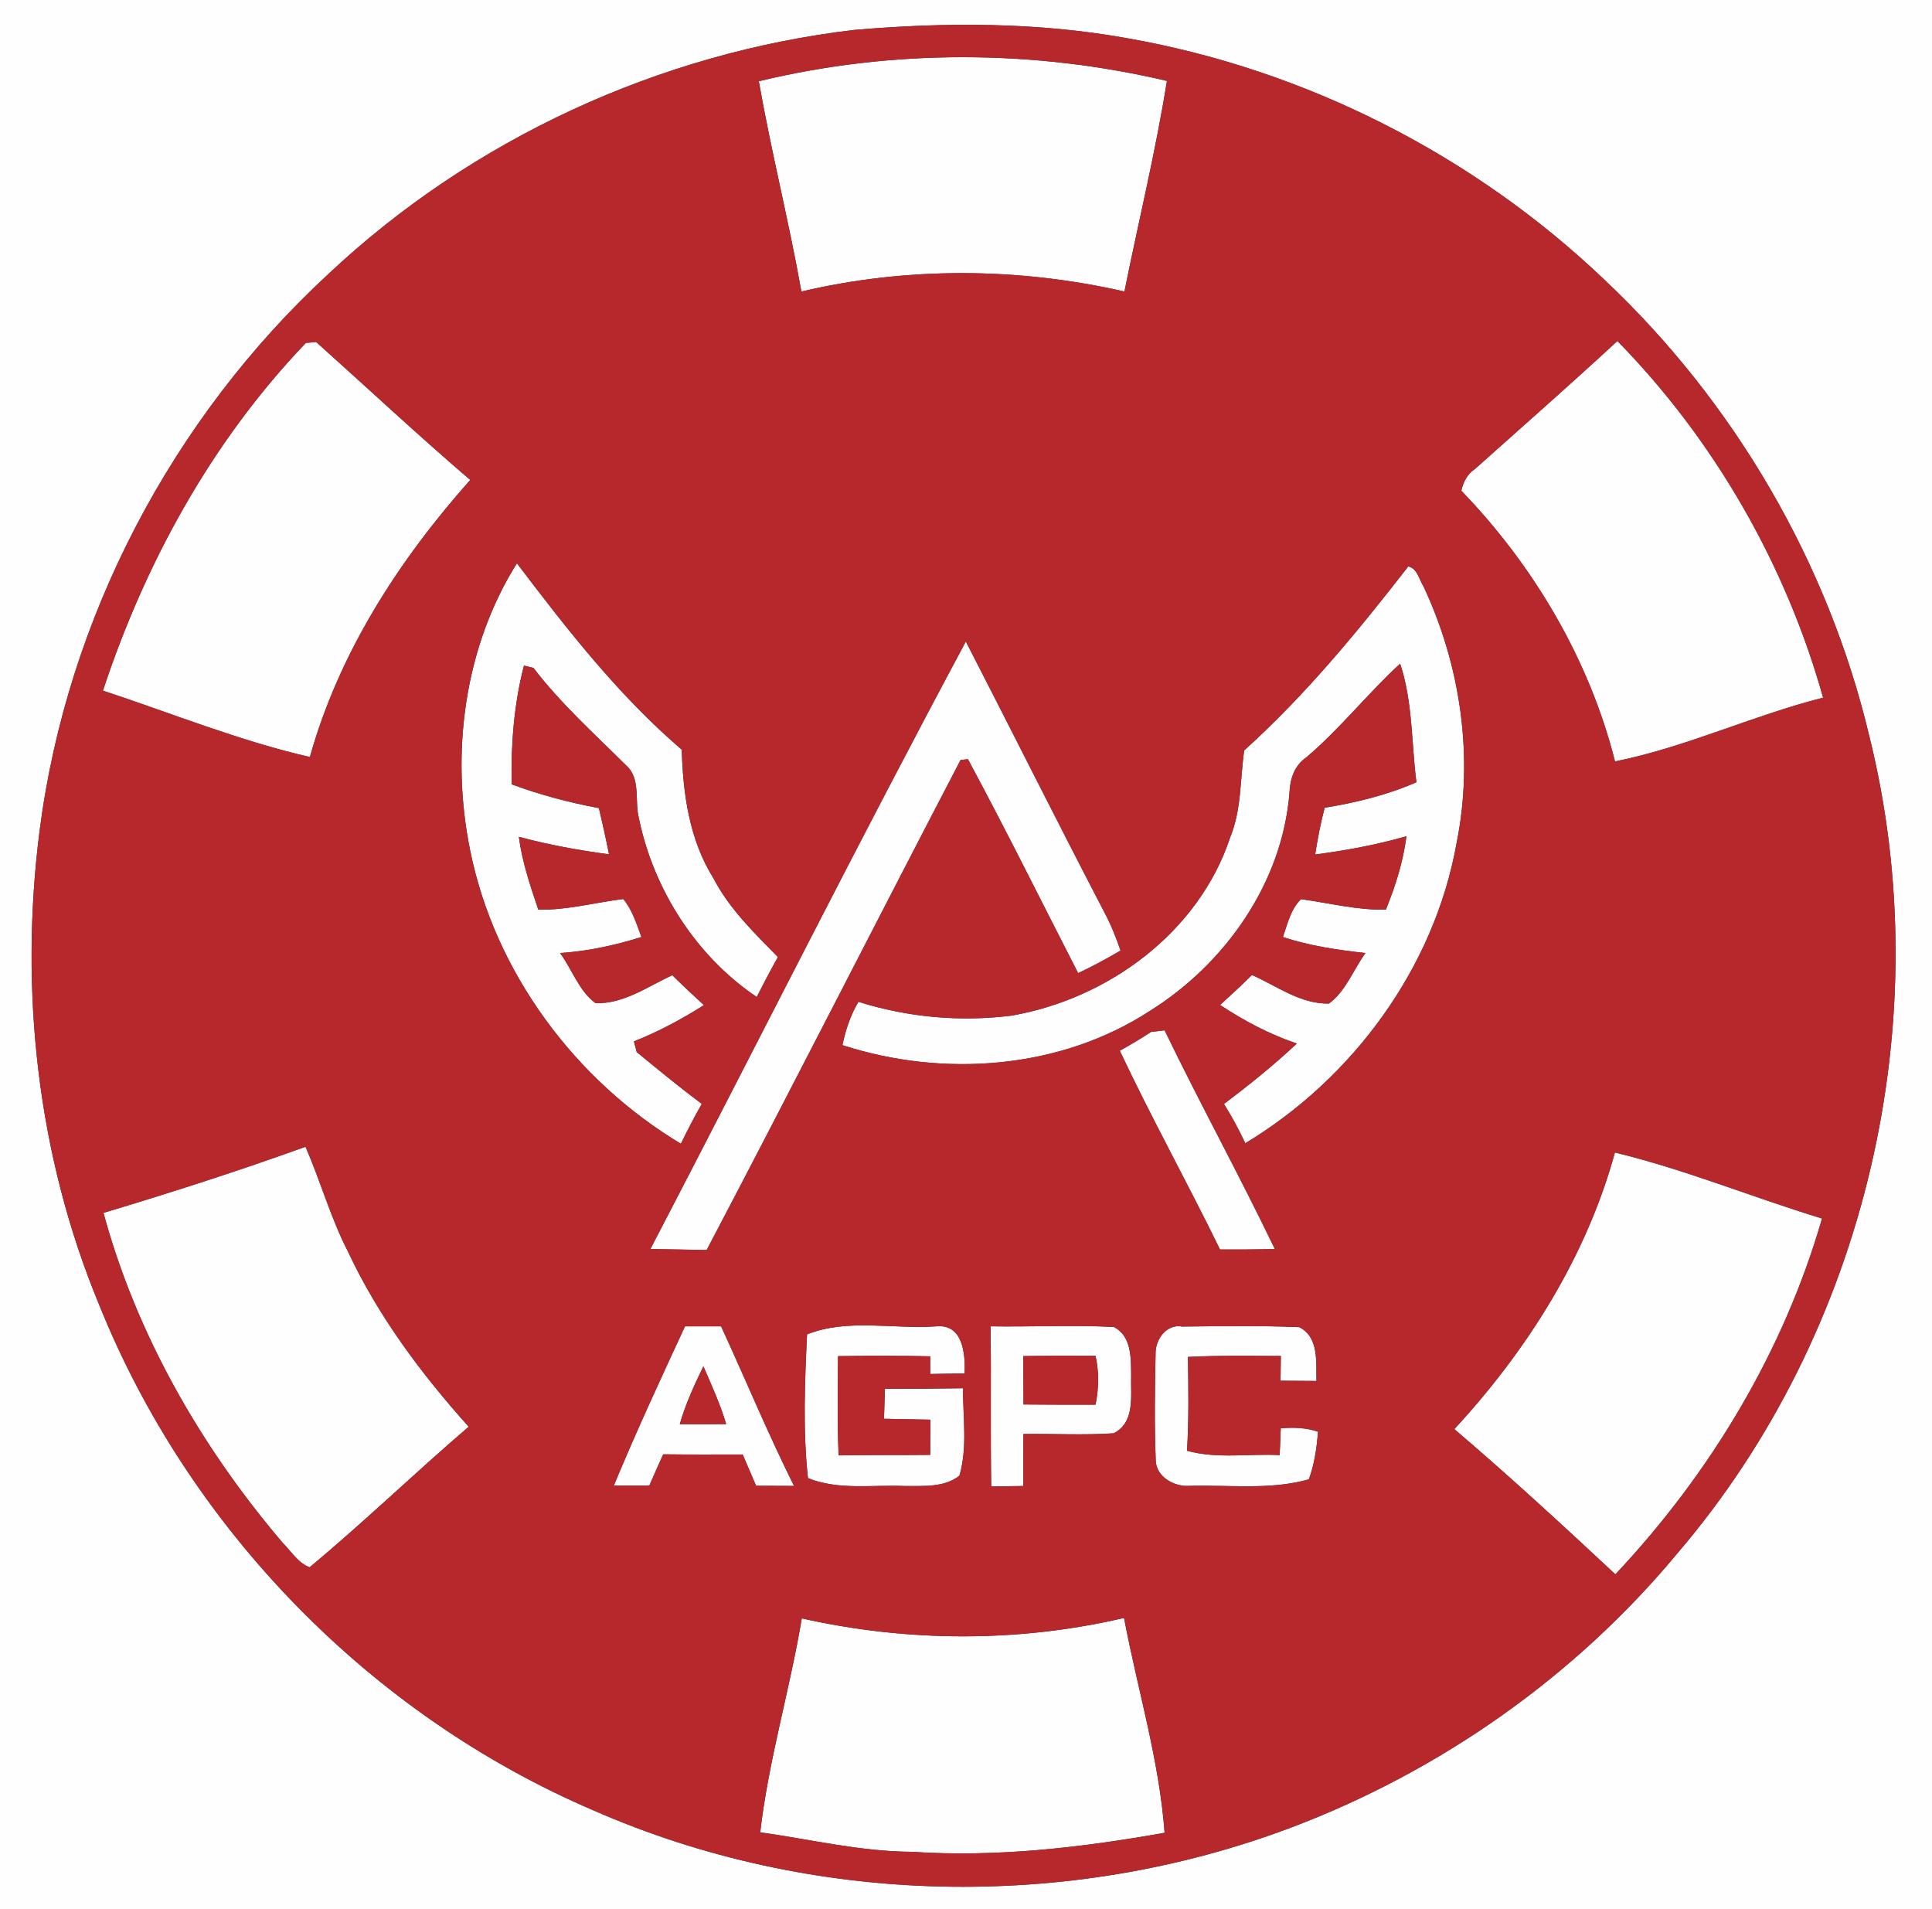 <?xml version="1.0" encoding="UTF-8" ?>
<!DOCTYPE svg PUBLIC "-//W3C//DTD SVG 1.1//EN" "http://www.w3.org/Graphics/SVG/1.1/DTD/svg11.dtd">
<svg width="250pt" height="247pt" viewBox="0 0 250 247" version="1.1" xmlns="http://www.w3.org/2000/svg">
<rect x="0" y="0" width="250" height="247" fill="#333333" stroke="none"/>
<g id="#fefefeff">
<path fill="#fefefe" opacity="1.00" d=" M 0.00 0.00 L 250.00 0.00 L 250.00 247.00 L 0.00 247.00 L 0.00 0.00 M 110.58 3.87 C 85.32 6.82 61.08 18.00 42.54 35.41 C 22.25 54.13 8.66 80.04 5.13 107.45 C 2.48 128.09 4.82 149.49 12.81 168.77 C 24.48 197.82 47.97 221.89 76.75 234.22 C 105.06 246.66 138.19 247.36 167.10 236.45 C 186.40 229.15 203.86 216.88 217.04 200.99 C 241.57 172.36 250.98 131.76 241.88 95.22 C 236.55 72.80 224.44 52.08 207.70 36.28 C 190.78 20.10 169.00 9.02 145.94 4.96 C 134.29 2.85 122.34 2.86 110.58 3.87 Z" />
<path fill="#fefefe" opacity="1.00" d=" M 98.19 10.51 C 115.45 6.34 133.72 6.40 151.00 10.47 C 149.54 19.62 147.33 28.64 145.50 37.72 C 131.79 34.59 117.41 34.50 103.70 37.72 C 102.08 28.60 99.79 19.62 98.19 10.51 Z" />
<path fill="#fefefe" opacity="1.00" d=" M 39.58 44.37 C 39.91 44.34 40.58 44.28 40.91 44.25 C 47.55 50.19 54.07 56.30 60.85 62.10 C 51.61 72.49 43.87 84.46 40.10 97.95 C 30.97 95.86 22.22 92.29 13.32 89.36 C 18.80 72.76 27.45 57.03 39.58 44.37 Z" />
<path fill="#fefefe" opacity="1.00" d=" M 190.85 60.69 C 197.01 55.18 203.23 49.73 209.29 44.12 C 221.82 56.91 231.08 73.03 235.91 90.27 C 226.80 92.57 218.17 96.68 208.98 98.52 C 205.68 85.40 198.48 73.20 189.10 63.50 C 189.34 62.36 189.86 61.35 190.85 60.69 Z" />
<path fill="#fefefe" opacity="1.00" d=" M 182.23 73.29 C 183.43 73.57 183.61 74.95 184.19 75.85 C 189.01 86.12 190.73 97.93 188.48 109.10 C 185.60 125.21 175.07 139.53 161.14 147.92 C 160.32 146.17 159.41 144.47 158.38 142.84 C 161.64 140.38 164.83 137.82 167.81 135.02 C 164.28 133.83 160.98 132.08 157.88 130.03 C 159.28 128.76 160.66 127.48 162.00 126.15 C 165.23 127.58 168.26 129.91 171.96 129.85 C 174.15 128.25 175.12 125.47 176.69 123.31 C 173.08 122.91 169.47 122.39 166.01 121.24 C 166.60 119.54 167.01 117.64 168.35 116.34 C 172.01 116.84 175.61 117.77 179.33 117.70 C 180.57 114.64 181.58 111.48 181.99 108.20 C 178.12 109.31 174.17 110.04 170.18 110.56 C 170.50 108.52 170.89 106.50 171.41 104.51 C 175.47 103.85 179.50 102.87 183.28 101.21 C 182.63 96.09 182.82 90.83 181.18 85.87 C 176.96 89.74 173.41 94.29 169.02 98.01 C 167.51 99.04 166.93 100.77 166.86 102.54 C 165.95 114.19 158.57 124.68 148.81 130.79 C 137.16 138.37 122.09 139.46 109.01 135.23 C 109.42 133.27 110.05 131.35 111.08 129.62 C 117.47 131.63 124.21 132.24 130.88 131.41 C 143.38 129.25 155.11 120.64 159.18 108.36 C 160.66 104.76 160.46 100.83 161.00 97.09 C 168.92 89.95 175.70 81.69 182.23 73.29 Z" />
<path fill="#fefefe" opacity="1.00" d=" M 60.84 110.04 C 58.28 97.53 60.04 83.78 66.89 72.88 C 73.37 81.43 80.04 89.99 88.22 97.00 C 88.38 102.75 89.21 108.66 92.31 113.62 C 94.36 117.58 97.58 120.68 100.66 123.83 C 99.71 125.53 98.80 127.26 97.92 129.00 C 90.09 123.72 84.59 115.13 82.68 105.91 C 82.08 103.64 82.97 100.75 81.02 99.03 C 76.91 94.94 72.56 91.04 69.03 86.42 C 68.72 86.35 68.10 86.19 67.80 86.12 C 66.50 91.13 66.11 96.31 66.21 101.48 C 69.87 102.84 73.66 103.84 77.50 104.56 C 77.97 106.54 78.41 108.53 78.81 110.54 C 74.88 110.01 70.97 109.31 67.14 108.27 C 67.56 111.51 68.62 114.62 69.66 117.70 C 73.38 117.77 76.98 116.78 80.65 116.32 C 81.83 117.74 82.37 119.54 83.00 121.24 C 79.58 122.31 76.06 123.08 72.47 123.31 C 74.03 125.41 74.91 128.23 77.07 129.80 C 80.75 129.90 83.80 127.64 87.00 126.18 C 88.33 127.50 89.70 128.78 91.09 130.05 C 88.21 131.87 85.20 133.49 82.03 134.74 C 82.12 135.08 82.30 135.77 82.39 136.12 C 85.16 138.40 87.93 140.68 90.81 142.83 C 89.85 144.52 88.95 146.24 88.11 147.99 C 74.41 139.78 64.01 125.77 60.84 110.04 Z" />
<path fill="#fefefe" opacity="1.00" d=" M 84.16 161.61 C 97.80 135.42 111.03 109.02 124.98 83.00 C 130.98 94.68 136.86 106.42 142.92 118.07 C 143.76 119.64 144.42 121.30 145.00 122.99 C 143.21 124.04 141.39 125.03 139.51 125.91 C 134.77 116.67 130.17 107.37 125.25 98.23 C 125.01 98.26 124.54 98.31 124.30 98.33 C 113.29 119.44 102.52 140.67 91.44 161.74 C 89.01 161.68 86.58 161.65 84.16 161.61 Z" />
<path fill="#fefefe" opacity="1.00" d=" M 148.94 133.52 C 149.38 133.47 150.26 133.36 150.70 133.31 C 155.30 142.83 160.40 152.10 164.97 161.62 C 162.60 161.66 160.24 161.68 157.87 161.67 C 153.66 153.04 148.99 144.64 144.90 135.95 C 146.27 135.19 147.63 134.39 148.94 133.52 Z" />
<path fill="#fefefe" opacity="1.00" d=" M 208.97 149.12 C 218.08 151.32 226.80 154.93 235.77 157.66 C 230.80 174.89 221.29 190.67 209.03 203.70 C 202.19 197.32 195.30 190.97 188.19 184.91 C 197.61 174.71 205.27 162.60 208.97 149.12 Z" />
<path fill="#fefefe" opacity="1.00" d=" M 13.39 156.93 C 22.17 154.30 30.91 151.48 39.53 148.38 C 41.49 152.84 42.78 157.57 45.02 161.92 C 48.93 170.29 54.50 177.74 60.65 184.60 C 53.69 190.56 47.10 196.94 40.06 202.79 C 38.55 202.21 37.67 200.70 36.56 199.60 C 26.01 187.21 17.66 172.68 13.39 156.93 Z" />
<path fill="#fefefe" opacity="1.00" d=" M 128.19 171.61 C 133.50 171.69 138.82 171.43 144.12 171.69 C 146.44 172.85 146.35 175.74 146.37 177.96 C 146.28 180.57 146.94 184.00 144.11 185.45 C 140.22 185.71 136.33 185.49 132.43 185.54 C 132.42 187.78 132.41 190.02 132.42 192.27 C 131.03 192.28 129.65 192.30 128.26 192.33 C 128.16 185.42 128.26 178.52 128.19 171.61 M 132.42 175.46 C 132.42 177.55 132.43 179.63 132.44 181.72 C 135.54 181.74 138.65 181.76 141.76 181.75 C 142.19 179.66 142.23 177.52 141.76 175.43 C 138.65 175.41 135.53 175.41 132.42 175.46 Z" />
<path fill="#fefefe" opacity="1.00" d=" M 79.43 192.21 C 82.31 185.26 85.48 178.43 88.64 171.61 C 90.19 171.61 91.75 171.61 93.31 171.61 C 96.48 178.48 99.37 185.49 102.75 192.26 C 101.11 192.25 99.47 192.25 97.84 192.24 C 97.26 190.88 96.68 189.54 96.10 188.19 C 92.67 188.20 89.25 188.21 85.82 188.17 C 85.21 189.52 84.61 190.86 84.02 192.22 C 82.49 192.22 80.96 192.22 79.43 192.21 M 87.96 184.27 C 89.96 184.28 91.97 184.28 93.97 184.26 C 93.20 181.68 92.08 179.24 91.02 176.78 C 89.84 179.21 88.71 181.67 87.96 184.27 Z" />
<path fill="#fefefe" opacity="1.00" d=" M 104.43 172.65 C 109.67 170.57 115.54 171.99 121.05 171.62 C 124.62 171.21 124.92 175.15 124.82 177.70 C 123.34 177.73 121.86 177.75 120.37 177.78 C 120.37 177.21 120.37 176.06 120.37 175.49 C 116.39 175.40 112.42 175.40 108.44 175.47 C 108.41 179.75 108.33 184.03 108.52 188.31 C 112.47 188.24 116.42 188.28 120.37 188.24 C 120.38 186.72 120.39 185.20 120.40 183.69 C 118.40 183.65 116.39 183.61 114.39 183.57 C 114.43 182.28 114.47 180.99 114.51 179.70 C 117.88 179.70 121.25 179.67 124.62 179.62 C 124.59 183.38 125.22 187.27 124.15 190.94 C 122.09 192.53 119.37 192.24 116.94 192.27 C 112.80 192.10 108.51 192.84 104.55 191.25 C 103.88 185.08 104.14 178.84 104.43 172.65 Z" />
<path fill="#fefefe" opacity="1.00" d=" M 149.53 175.19 C 149.47 173.34 150.94 171.25 152.98 171.64 C 158.03 171.59 163.09 171.50 168.14 171.72 C 170.71 173.05 170.28 176.27 170.35 178.68 C 168.80 178.67 167.25 178.66 165.70 178.65 C 165.71 177.85 165.73 176.25 165.74 175.45 C 161.73 175.42 157.72 175.37 153.72 175.57 C 153.78 179.61 153.85 183.67 153.60 187.71 C 157.50 188.79 161.60 188.06 165.59 188.27 C 165.64 187.11 165.68 185.95 165.73 184.80 C 167.35 184.67 169.00 184.71 170.56 185.25 C 170.38 187.34 170.10 189.44 169.36 191.41 C 164.34 192.82 159.07 192.11 153.93 192.25 C 151.96 192.41 149.55 191.07 149.55 188.89 C 149.37 184.33 149.44 179.75 149.53 175.19 Z" />
<path fill="#fefefe" opacity="1.00" d=" M 103.75 209.40 C 117.44 212.47 131.77 212.54 145.45 209.34 C 147.20 218.60 150.01 227.74 150.70 237.14 C 139.91 239.06 128.96 240.33 117.98 239.60 C 111.35 239.57 104.90 237.99 98.37 237.08 C 99.45 227.74 102.20 218.67 103.75 209.40 Z" />
</g>
<g id="#b7282cff">
<path fill="#b7282c" opacity="1.00" d=" M 110.58 3.87 C 122.34 2.86 134.29 2.85 145.94 4.96 C 169.00 9.02 190.78 20.10 207.70 36.28 C 224.44 52.08 236.55 72.80 241.88 95.22 C 250.98 131.76 241.57 172.36 217.04 200.99 C 203.86 216.88 186.40 229.15 167.10 236.45 C 138.19 247.36 105.06 246.66 76.75 234.22 C 47.97 221.89 24.48 197.82 12.81 168.77 C 4.82 149.49 2.48 128.09 5.13 107.45 C 8.66 80.04 22.25 54.13 42.54 35.41 C 61.08 18.00 85.32 6.82 110.58 3.87 M 98.19 10.51 C 99.79 19.62 102.08 28.60 103.70 37.72 C 117.41 34.50 131.79 34.59 145.50 37.72 C 147.33 28.64 149.54 19.62 151.00 10.47 C 133.72 6.40 115.45 6.34 98.19 10.51 M 39.58 44.37 C 27.45 57.03 18.80 72.76 13.32 89.36 C 22.22 92.29 30.97 95.86 40.10 97.95 C 43.87 84.46 51.61 72.49 60.85 62.10 C 54.07 56.30 47.55 50.19 40.91 44.25 C 40.58 44.28 39.91 44.34 39.58 44.37 M 190.85 60.69 C 189.86 61.35 189.34 62.36 189.10 63.50 C 198.48 73.20 205.68 85.40 208.98 98.52 C 218.17 96.68 226.80 92.57 235.91 90.27 C 231.08 73.03 221.82 56.91 209.29 44.12 C 203.23 49.73 197.01 55.18 190.85 60.69 M 182.23 73.29 C 175.70 81.69 168.92 89.95 161.00 97.09 C 160.46 100.83 160.66 104.76 159.18 108.36 C 155.11 120.64 143.38 129.25 130.88 131.41 C 124.21 132.24 117.47 131.63 111.08 129.62 C 110.05 131.35 109.42 133.27 109.01 135.23 C 122.09 139.46 137.16 138.37 148.81 130.79 C 158.57 124.68 165.95 114.19 166.86 102.54 C 166.93 100.77 167.51 99.04 169.02 98.01 C 173.41 94.29 176.96 89.74 181.18 85.87 C 182.82 90.83 182.63 96.09 183.28 101.21 C 179.50 102.87 175.47 103.85 171.41 104.51 C 170.89 106.50 170.50 108.52 170.18 110.56 C 174.17 110.04 178.12 109.31 181.99 108.20 C 181.58 111.48 180.57 114.64 179.33 117.70 C 175.61 117.77 172.01 116.84 168.35 116.34 C 167.01 117.64 166.60 119.54 166.01 121.24 C 169.47 122.39 173.08 122.91 176.69 123.31 C 175.12 125.47 174.15 128.25 171.96 129.85 C 168.26 129.91 165.23 127.58 162.00 126.15 C 160.66 127.48 159.28 128.76 157.88 130.03 C 160.98 132.08 164.28 133.83 167.81 135.02 C 164.83 137.82 161.64 140.38 158.38 142.84 C 159.41 144.47 160.32 146.17 161.14 147.92 C 175.07 139.53 185.60 125.21 188.48 109.10 C 190.73 97.93 189.01 86.12 184.19 75.85 C 183.61 74.95 183.43 73.57 182.23 73.29 M 60.84 110.04 C 64.01 125.77 74.41 139.78 88.11 147.99 C 88.95 146.24 89.85 144.52 90.81 142.83 C 87.93 140.68 85.16 138.40 82.39 136.12 C 82.30 135.77 82.12 135.08 82.03 134.74 C 85.20 133.49 88.21 131.87 91.09 130.05 C 89.70 128.78 88.33 127.50 87.00 126.18 C 83.80 127.64 80.75 129.90 77.07 129.80 C 74.91 128.23 74.03 125.41 72.47 123.31 C 76.06 123.08 79.58 122.31 83.00 121.24 C 82.37 119.54 81.83 117.74 80.65 116.32 C 76.98 116.78 73.38 117.77 69.66 117.70 C 68.62 114.62 67.56 111.51 67.14 108.27 C 70.97 109.31 74.88 110.01 78.81 110.54 C 78.41 108.53 77.97 106.54 77.50 104.56 C 73.66 103.84 69.87 102.84 66.21 101.48 C 66.11 96.31 66.50 91.13 67.80 86.12 C 68.10 86.19 68.72 86.35 69.03 86.42 C 72.56 91.04 76.91 94.94 81.02 99.03 C 82.97 100.75 82.08 103.64 82.68 105.91 C 84.59 115.13 90.09 123.72 97.92 129.00 C 98.80 127.26 99.71 125.53 100.66 123.83 C 97.58 120.68 94.36 117.58 92.31 113.62 C 89.21 108.66 88.38 102.75 88.22 97.00 C 80.04 89.99 73.37 81.43 66.89 72.88 C 60.04 83.78 58.28 97.53 60.84 110.04 M 84.16 161.61 C 86.58 161.65 89.01 161.68 91.44 161.74 C 102.52 140.67 113.29 119.44 124.30 98.33 C 124.54 98.31 125.01 98.26 125.25 98.23 C 130.17 107.37 134.77 116.67 139.51 125.91 C 141.39 125.03 143.21 124.04 145.00 122.99 C 144.42 121.30 143.76 119.64 142.92 118.07 C 136.86 106.42 130.98 94.68 124.98 83.00 C 111.03 109.02 97.80 135.42 84.16 161.61 M 148.94 133.52 C 147.63 134.39 146.27 135.19 144.90 135.95 C 148.99 144.64 153.66 153.04 157.87 161.67 C 160.24 161.68 162.60 161.66 164.97 161.62 C 160.40 152.10 155.30 142.83 150.70 133.31 C 150.26 133.36 149.38 133.47 148.94 133.52 M 208.97 149.12 C 205.27 162.60 197.61 174.71 188.19 184.91 C 195.30 190.97 202.19 197.32 209.03 203.70 C 221.29 190.67 230.80 174.89 235.77 157.66 C 226.80 154.93 218.08 151.32 208.97 149.12 M 13.39 156.93 C 17.66 172.68 26.01 187.21 36.56 199.60 C 37.67 200.70 38.55 202.21 40.06 202.79 C 47.10 196.94 53.69 190.56 60.65 184.60 C 54.50 177.74 48.93 170.29 45.02 161.92 C 42.78 157.57 41.49 152.84 39.53 148.38 C 30.91 151.48 22.17 154.30 13.39 156.93 M 128.19 171.61 C 128.26 178.52 128.16 185.42 128.26 192.33 C 129.65 192.30 131.03 192.28 132.42 192.27 C 132.41 190.02 132.42 187.78 132.43 185.54 C 136.33 185.49 140.22 185.71 144.11 185.45 C 146.94 184.00 146.28 180.57 146.37 177.96 C 146.35 175.74 146.44 172.85 144.12 171.69 C 138.82 171.43 133.50 171.69 128.19 171.61 M 79.43 192.21 C 80.96 192.22 82.49 192.22 84.02 192.22 C 84.61 190.86 85.21 189.52 85.82 188.17 C 89.25 188.21 92.67 188.20 96.10 188.19 C 96.68 189.54 97.26 190.88 97.84 192.24 C 99.47 192.25 101.11 192.25 102.75 192.26 C 99.37 185.49 96.48 178.48 93.31 171.61 C 91.75 171.61 90.19 171.61 88.64 171.61 C 85.48 178.43 82.31 185.26 79.43 192.21 M 104.43 172.65 C 104.14 178.84 103.88 185.08 104.55 191.25 C 108.51 192.84 112.80 192.10 116.94 192.27 C 119.37 192.24 122.09 192.53 124.15 190.94 C 125.22 187.27 124.59 183.38 124.62 179.62 C 121.25 179.67 117.88 179.70 114.51 179.70 C 114.47 180.99 114.43 182.28 114.39 183.57 C 116.39 183.61 118.40 183.65 120.40 183.69 C 120.39 185.20 120.38 186.72 120.37 188.24 C 116.42 188.28 112.47 188.24 108.52 188.31 C 108.33 184.03 108.41 179.75 108.44 175.47 C 112.42 175.40 116.39 175.40 120.37 175.49 C 120.37 176.06 120.37 177.21 120.37 177.78 C 121.86 177.75 123.34 177.73 124.82 177.70 C 124.92 175.15 124.62 171.21 121.05 171.62 C 115.54 171.99 109.67 170.57 104.43 172.65 M 149.53 175.19 C 149.44 179.75 149.37 184.33 149.55 188.89 C 149.55 191.07 151.96 192.41 153.93 192.25 C 159.07 192.11 164.34 192.82 169.36 191.41 C 170.10 189.44 170.38 187.34 170.56 185.25 C 169.00 184.71 167.35 184.67 165.73 184.80 C 165.68 185.95 165.64 187.11 165.59 188.27 C 161.60 188.06 157.50 188.79 153.60 187.71 C 153.85 183.67 153.78 179.61 153.72 175.57 C 157.72 175.37 161.73 175.42 165.74 175.45 C 165.73 176.25 165.71 177.85 165.70 178.65 C 167.25 178.66 168.80 178.67 170.35 178.68 C 170.28 176.27 170.71 173.05 168.14 171.72 C 163.09 171.50 158.03 171.59 152.98 171.64 C 150.94 171.25 149.47 173.34 149.53 175.19 M 103.75 209.40 C 102.20 218.67 99.45 227.74 98.37 237.08 C 104.90 237.99 111.35 239.57 117.98 239.60 C 128.96 240.33 139.91 239.06 150.70 237.14 C 150.01 227.74 147.20 218.60 145.45 209.34 C 131.77 212.54 117.44 212.47 103.75 209.40 Z" />
<path fill="#b7282c" opacity="1.00" d=" M 132.42 175.46 C 135.53 175.41 138.65 175.41 141.76 175.43 C 142.23 177.52 142.19 179.66 141.76 181.75 C 138.65 181.76 135.54 181.74 132.44 181.72 C 132.43 179.63 132.42 177.55 132.42 175.46 Z" />
<path fill="#b7282c" opacity="1.00" d=" M 87.96 184.27 C 88.71 181.67 89.84 179.21 91.02 176.78 C 92.08 179.24 93.20 181.68 93.97 184.26 C 91.97 184.28 89.96 184.28 87.96 184.27 Z" />
</g>
</svg>
